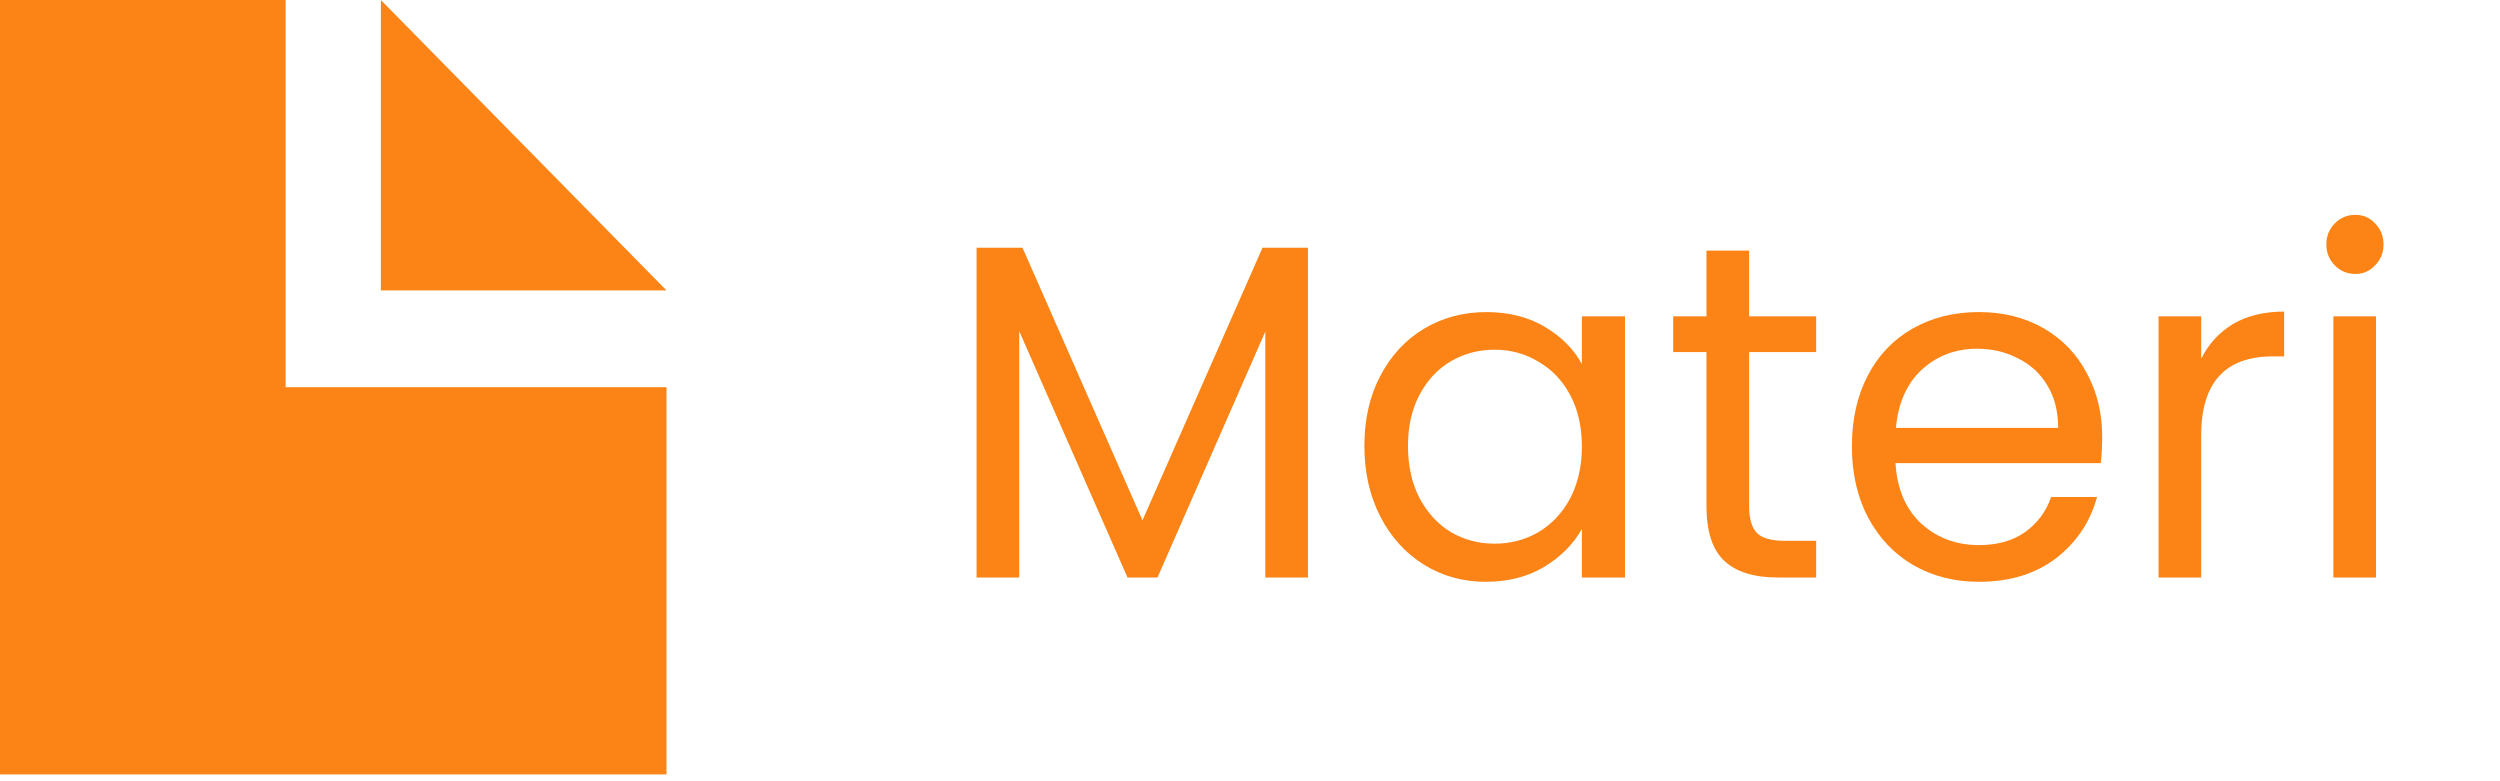 <svg width="128" height="40" viewBox="0 0 128 40" fill="none" xmlns="http://www.w3.org/2000/svg">
<g clip-path="url(#clip0_5_123)">
<path d="M66.968 12.684V29.568H64.784V16.978L59.264 29.568H57.728L52.184 16.954V29.568H50V12.684H52.352L58.496 26.64L64.64 12.684H66.968ZM69.856 22.834C69.856 21.468 70.128 20.272 70.672 19.247C71.216 18.206 71.96 17.401 72.904 16.832C73.864 16.262 74.928 15.978 76.096 15.978C77.248 15.978 78.248 16.23 79.096 16.734C79.944 17.238 80.576 17.873 80.992 18.637V16.197H83.2V29.568H80.992V27.08C80.56 27.86 79.912 28.511 79.048 29.032C78.2 29.536 77.208 29.788 76.072 29.788C74.904 29.788 73.848 29.495 72.904 28.91C71.96 28.324 71.216 27.503 70.672 26.445C70.128 25.388 69.856 24.184 69.856 22.834ZM80.992 22.858C80.992 21.85 80.792 20.971 80.392 20.223C79.992 19.475 79.448 18.906 78.76 18.515C78.088 18.108 77.344 17.905 76.528 17.905C75.712 17.905 74.968 18.1 74.296 18.491C73.624 18.881 73.088 19.451 72.688 20.199C72.288 20.947 72.088 21.826 72.088 22.834C72.088 23.859 72.288 24.753 72.688 25.518C73.088 26.266 73.624 26.844 74.296 27.25C74.968 27.641 75.712 27.836 76.528 27.836C77.344 27.836 78.088 27.641 78.76 27.25C79.448 26.844 79.992 26.266 80.392 25.518C80.792 24.753 80.992 23.867 80.992 22.858ZM89.555 18.027V25.908C89.555 26.559 89.691 27.023 89.963 27.299C90.235 27.559 90.707 27.69 91.379 27.69H92.987V29.568H91.019C89.803 29.568 88.891 29.284 88.283 28.714C87.675 28.145 87.371 27.21 87.371 25.908V18.027H85.667V16.197H87.371V12.83H89.555V16.197H92.987V18.027H89.555ZM107.633 22.37C107.633 22.793 107.609 23.241 107.561 23.712H97.049C97.129 25.03 97.569 26.063 98.369 26.811C99.185 27.543 100.169 27.909 101.321 27.909C102.265 27.909 103.049 27.69 103.673 27.25C104.313 26.795 104.761 26.193 105.017 25.445H107.369C107.017 26.73 106.313 27.779 105.257 28.592C104.201 29.39 102.889 29.788 101.321 29.788C100.073 29.788 98.953 29.503 97.961 28.934C96.985 28.365 96.217 27.559 95.657 26.518C95.097 25.461 94.817 24.241 94.817 22.858C94.817 21.476 95.089 20.264 95.633 19.223C96.177 18.182 96.937 17.385 97.913 16.832C98.905 16.262 100.041 15.978 101.321 15.978C102.569 15.978 103.673 16.254 104.633 16.807C105.593 17.36 106.329 18.125 106.841 19.101C107.369 20.061 107.633 21.15 107.633 22.37ZM105.377 21.907C105.377 21.061 105.193 20.337 104.825 19.735C104.457 19.117 103.953 18.654 103.313 18.344C102.689 18.019 101.993 17.856 101.225 17.856C100.121 17.856 99.177 18.214 98.393 18.93C97.625 19.646 97.185 20.638 97.073 21.907H105.377ZM112.7 18.369C113.084 17.604 113.628 17.011 114.332 16.588C115.052 16.165 115.924 15.953 116.948 15.953V18.247H116.372C113.924 18.247 112.7 19.597 112.7 22.297V29.568H110.516V16.197H112.7V18.369ZM120.597 14.026C120.181 14.026 119.829 13.879 119.541 13.586C119.253 13.294 119.109 12.936 119.109 12.513C119.109 12.09 119.253 11.732 119.541 11.439C119.829 11.146 120.181 11 120.597 11C120.997 11 121.333 11.146 121.605 11.439C121.893 11.732 122.037 12.09 122.037 12.513C122.037 12.936 121.893 13.294 121.605 13.586C121.333 13.879 120.997 14.026 120.597 14.026ZM121.653 16.197V29.568H119.469V16.197H121.653Z" fill="#FC8416"/>
<path d="M0 0V39.65H34.125V19.825H14.625V0H0ZM19.5 0V14.869H34.125L19.5 0Z" fill="#FC8416"/>
</g>
<defs>
<clipPath id="clip0_5_123">
<rect width="128" height="39.65" fill="white"/>
</clipPath>
</defs>
</svg>
